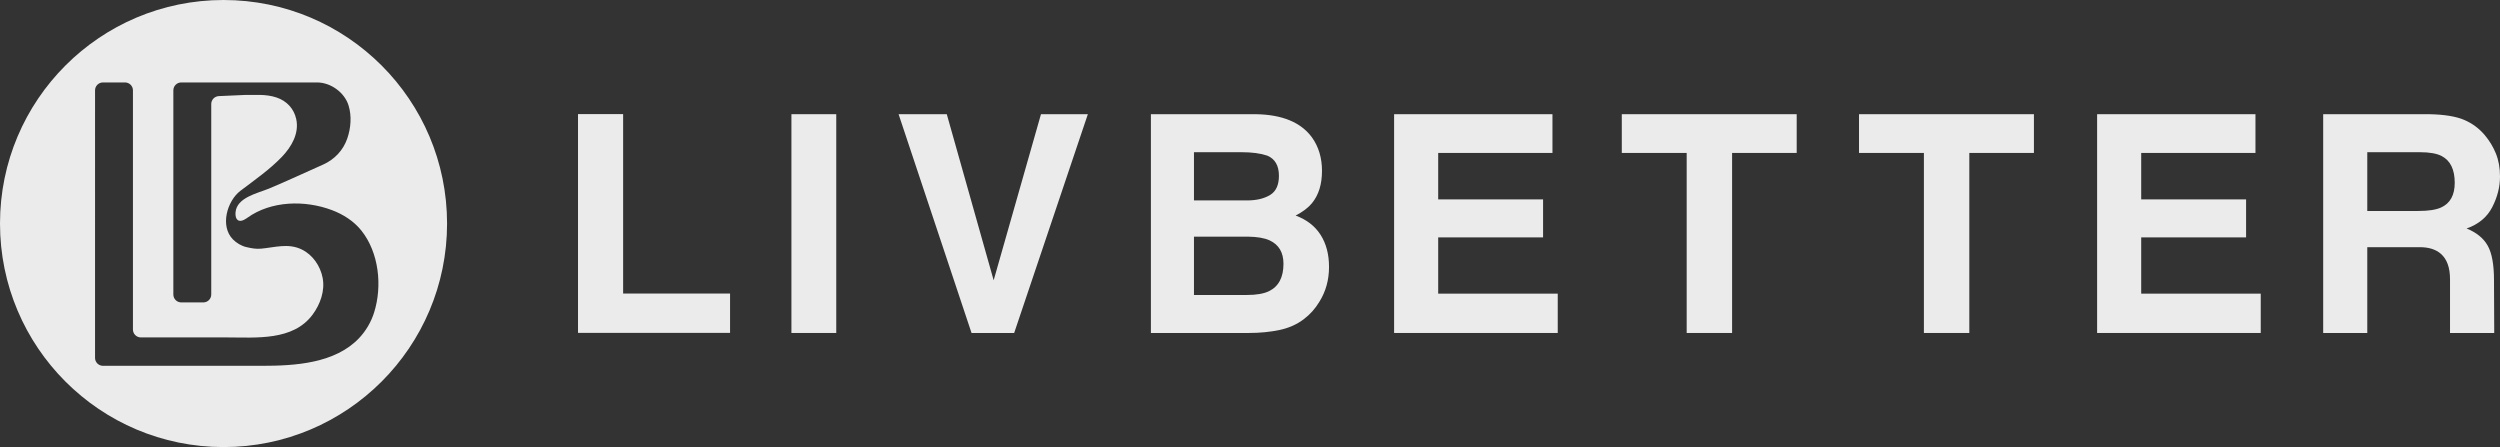 <?xml version="1.0" encoding="UTF-8"?>
<svg id="Layer_1" data-name="Layer 1" xmlns="http://www.w3.org/2000/svg" viewBox="0 0 564.673 100.98">
  <rect x="0" y="0" width="564.673" height="100.98" fill="#333333" stroke="none"/>
  <defs>
    <style>
      .cls-1, .cls-2 {
        fill: #fff;
      }

      .cls-1, .cls-3 {
        opacity: .9;
      }
    </style>
  </defs>
  <g class="cls-3">
    <path class="cls-2" d="M84.498,70.59c-.672,2.139-1.851,4.154-3.398,5.786-5.416,5.715-14.486,6.25-21.875,6.25H23.264c-.992,0-1.796-.799-1.796-1.783V20.402c0-.984.804-1.782,1.796-1.782h4.966c.992,0,1.796.798,1.796,1.782v54.028c0,.985.805,1.783,1.797,1.783h19.44c6.571,0,14.941.833,19.36-5.171,1.717-2.333,2.81-5.349,2.252-8.279-.51-2.674-2.238-5.215-4.735-6.422-3.041-1.47-6.047-.456-9.196-.174-1.172.104-2.144-.094-3.271-.35-1.13-.257-2.248-.919-3.053-1.734-2.971-3.006-1.344-8.688,1.69-10.993,3.204-2.435,6.576-4.76,9.368-7.672,2.158-2.251,3.946-5.315,3.224-8.552-.524-2.353-2.153-4.074-4.439-4.846-1.197-.405-2.471-.558-3.731-.582h-3.243l-6.059.269c-.96.043-1.716.828-1.716,1.781v43.036c0,.985-.804,1.783-1.796,1.783h-4.967c-.992,0-1.796-.798-1.796-1.783V20.402c0-.984.804-1.782,1.796-1.782h30.641c3.12,0,6.217,2.263,7.13,5.178.753,2.409.531,5.174-.301,7.536-.925,2.625-2.84,4.656-5.377,5.81-2.049.931-4.101,1.855-6.158,2.769-2.042.908-4.075,1.834-6.141,2.686-2.536,1.046-7.297,2.003-7.546,5.385-.033.445-.003,1.033.235,1.424.537.883,1.593.356,2.257-.094.056-.038.111-.077.166-.117,5.394-3.876,13.016-4.026,19.098-1.744,2.545.955,4.935,2.47,6.644,4.597,4.008,4.989,4.78,12.564,2.899,18.54M50.49,100.98c27.885,0,50.49-22.605,50.49-50.49S78.375,0,50.49,0,0,22.605,0,50.49s22.605,50.49,50.49,50.49"/>
  </g>
  <polygon class="cls-1" points="130.555 25.771 130.555 75.185 164.899 75.185 164.899 66.302 140.746 66.302 140.746 25.771 130.555 25.771"/>
  <rect class="cls-1" x="178.759" y="25.793" width="10.125" height="49.415"/>
  <polygon class="cls-1" points="235.124 25.794 224.436 63.308 213.849 25.794 202.964 25.794 219.441 75.209 229.069 75.209 245.712 25.794 235.124 25.794"/>
  <path class="cls-1" d="M281.658,45.271h-11.977v-10.895h10.72c2.36,0,4.301.257,5.823.771,1.765.738,2.647,2.258,2.647,4.559,0,2.079-.662,3.52-1.985,4.325-1.346.827-3.088,1.24-5.228,1.24M286.754,54.289c2.095.962,3.143,2.727,3.143,5.297,0,3.04-1.081,5.096-3.243,6.169-1.191.581-2.856.871-4.996.871h-11.977v-13.175h12.143c2.117.023,3.76.302,4.93.838M288.987,74.538c2.128-.447,3.976-1.274,5.542-2.481,1.39-1.05,2.548-2.346,3.474-3.889,1.456-2.324,2.184-4.95,2.184-7.878,0-2.838-.635-5.252-1.903-7.241-1.268-1.989-3.149-3.441-5.641-4.358,1.632-.849,2.867-1.788,3.706-2.816,1.499-1.832,2.25-4.258,2.25-7.275,0-2.928-.751-5.442-2.25-7.543-2.493-3.419-6.728-5.174-12.705-5.263h-23.69v49.414h22.101c2.493,0,4.803-.223,6.932-.67"/>
  <polygon class="cls-1" points="314.886 25.794 314.886 75.209 351.844 75.209 351.844 66.325 324.844 66.325 324.844 53.619 348.534 53.619 348.534 45.037 324.844 45.037 324.844 34.544 350.652 34.544 350.652 25.794 314.886 25.794"/>
  <polygon class="cls-1" points="366.312 25.794 366.312 34.544 380.969 34.544 380.969 75.209 391.226 75.209 391.226 34.544 405.817 34.544 405.817 25.794 366.312 25.794"/>
  <polygon class="cls-1" points="419.894 25.794 419.894 34.544 434.551 34.544 434.551 75.209 444.808 75.209 444.808 34.544 459.399 34.544 459.399 25.794 419.894 25.794"/>
  <polygon class="cls-1" points="473.674 25.794 473.674 75.209 510.631 75.209 510.631 66.325 483.632 66.325 483.632 53.619 507.322 53.619 507.322 45.037 483.632 45.037 483.632 34.544 509.441 34.544 509.441 25.794 473.674 25.794"/>
  <path class="cls-1" d="M546.243,47.651h-11.547v-13.275h11.845c2.205,0,3.859.29,4.963.871,1.963,1.028,2.944,3.04,2.944,6.035,0,2.771-1.015,4.626-3.044,5.565-1.147.536-2.867.804-5.161.804M553.385,63.153c-.017,2.295,0,10.266,0,12.055h9.986l-.055-11.968c0-3.464-.468-6.04-1.406-7.727-.938-1.688-2.531-2.989-4.781-3.906,2.691-.939,4.621-2.542,5.79-4.811,1.169-2.268,1.754-4.576,1.754-6.922,0-1.945-.309-3.677-.926-5.197-.618-1.519-1.456-2.905-2.515-4.157-1.28-1.519-2.84-2.67-4.682-3.453-1.842-.782-4.472-1.207-7.891-1.274h-23.921v49.415h9.959v-19.377h11.877c3.665,0,6.853,1.678,6.811,7.322"/>
</svg>